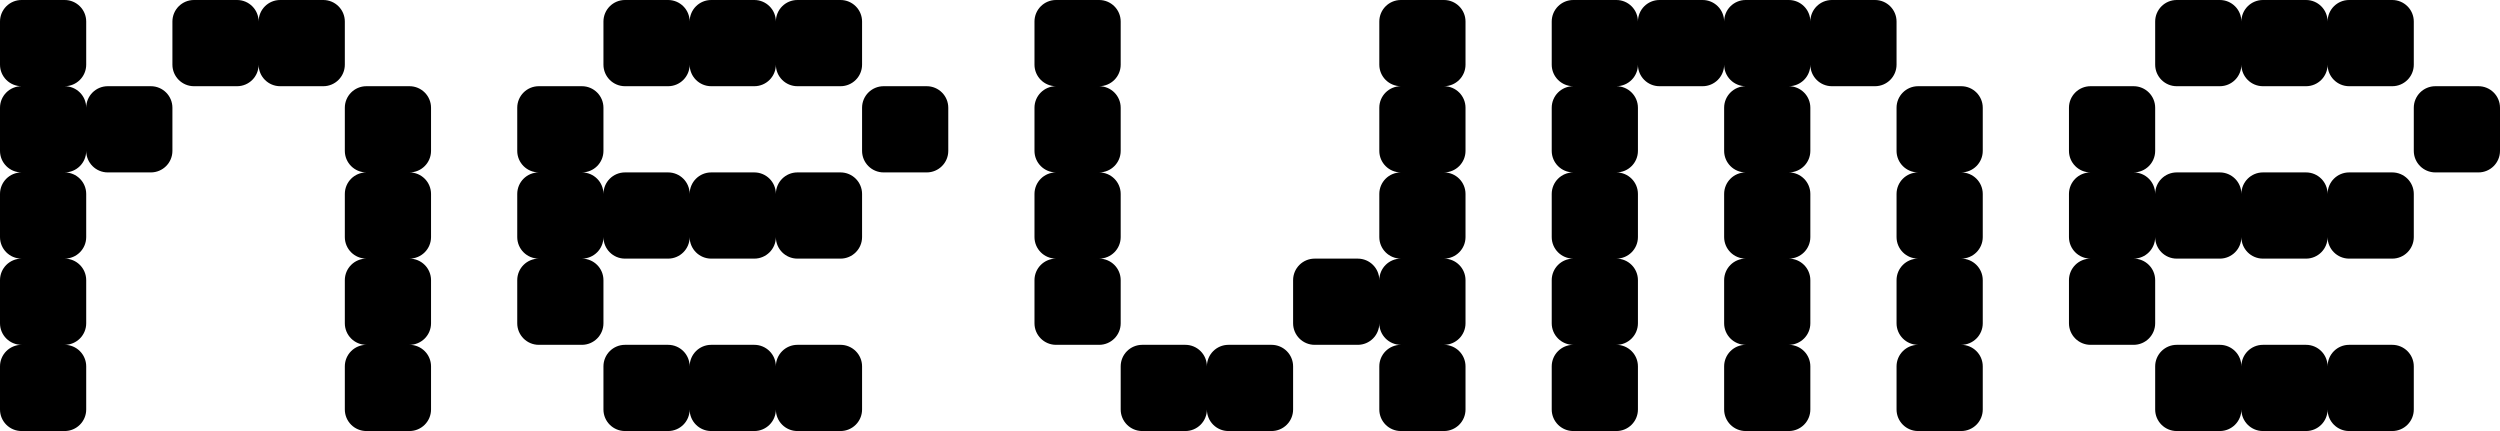<svg width="6264" height="1080" viewBox="0 0 6264 1080" fill="none" xmlns="http://www.w3.org/2000/svg">
<path fill-rule="evenodd" clip-rule="evenodd" d="M0 54C0 24.177 24.177 0 54 0H162C191.823 0 216 24.177 216 54V162C216 191.823 191.823 216 162 216C191.823 216 216 240.177 216 270C216 240.177 240.177 216 270 216H378C407.823 216 432 240.177 432 270V378C432 407.823 407.823 432 378 432H270C240.177 432 216 407.823 216 378C216 407.823 191.823 432 162 432C191.823 432 216 456.176 216 486V594C216 623.824 191.823 648 162 648C191.823 648 216 672.176 216 702V810C216 839.824 191.823 864 162 864C191.823 864 216 888.176 216 918V1026C216 1055.82 191.823 1080 162 1080H54C24.177 1080 0 1055.82 0 1026V918C0 888.176 24.177 864 54 864C24.177 864 0 839.824 0 810V702C0 672.176 24.177 648 54 648C24.177 648 0 623.824 0 594V486C0 456.176 24.177 432 54 432C24.177 432 0 407.823 0 378V270C0 240.177 24.177 216 54 216C24.177 216 0 191.823 0 162V54ZM432 54C432 24.177 456.176 0 486 0H594C623.824 0 648 24.177 648 54C648 24.177 672.176 0 702 0H810C839.824 0 864 24.177 864 54V162C864 191.823 839.824 216 810 216H702C672.176 216 648 191.823 648 162C648 191.823 623.824 216 594 216H486C456.176 216 432 191.823 432 162V54ZM864 270C864 240.177 888.176 216 918 216H1026C1055.82 216 1080 240.177 1080 270V378C1080 407.823 1055.82 432 1026 432C1055.82 432 1080 456.176 1080 486V594C1080 623.824 1055.82 648 1026 648C1055.82 648 1080 672.176 1080 702V810C1080 839.824 1055.82 864 1026 864C1055.82 864 1080 888.176 1080 918V1026C1080 1055.82 1055.82 1080 1026 1080H918C888.176 1080 864 1055.82 864 1026V918C864 888.176 888.176 864 918 864C888.176 864 864 839.824 864 810V702C864 672.176 888.176 648 918 648C888.176 648 864 623.824 864 594V486C864 456.176 888.176 432 918 432C888.176 432 864 407.823 864 378V270ZM1512 54C1512 24.177 1536.18 0 1566 0H1674C1703.82 0 1728 24.177 1728 54C1728 24.177 1752.18 0 1782 0H1890C1919.82 0 1944 24.177 1944 54C1944 24.177 1968.18 0 1998 0H2106C2135.82 0 2160 24.177 2160 54V162C2160 191.823 2135.82 216 2106 216H1998C1968.18 216 1944 191.823 1944 162C1944 191.823 1919.82 216 1890 216H1782C1752.18 216 1728 191.823 1728 162C1728 191.823 1703.82 216 1674 216H1566C1536.18 216 1512 191.823 1512 162V54ZM1296 270C1296 240.177 1320.18 216 1350 216H1458C1487.82 216 1512 240.177 1512 270V378C1512 407.823 1487.82 432 1458 432C1487.82 432 1512 456.176 1512 486C1512 456.176 1536.18 432 1566 432H1674C1703.82 432 1728 456.176 1728 486C1728 456.176 1752.18 432 1782 432H1890C1919.82 432 1944 456.176 1944 486C1944 456.176 1968.18 432 1998 432H2106C2135.82 432 2160 456.176 2160 486V594C2160 623.824 2135.82 648 2106 648H1998C1968.18 648 1944 623.824 1944 594C1944 623.824 1919.82 648 1890 648H1782C1752.18 648 1728 623.824 1728 594C1728 623.824 1703.82 648 1674 648H1566C1536.18 648 1512 623.824 1512 594C1512 623.824 1487.82 648 1458 648C1487.82 648 1512 672.176 1512 702V810C1512 839.824 1487.82 864 1458 864H1350C1320.18 864 1296 839.824 1296 810V702C1296 672.176 1320.18 648 1350 648C1320.18 648 1296 623.824 1296 594V486C1296 456.176 1320.18 432 1350 432C1320.18 432 1296 407.823 1296 378V270ZM2214 216C2184.18 216 2160 240.177 2160 270V378C2160 407.823 2184.18 432 2214 432H2322C2351.82 432 2376 407.823 2376 378V270C2376 240.177 2351.82 216 2322 216H2214ZM1566 864C1536.18 864 1512 888.176 1512 918V1026C1512 1055.82 1536.18 1080 1566 1080H1674C1703.82 1080 1728 1055.82 1728 1026C1728 1055.82 1752.18 1080 1782 1080H1890C1919.82 1080 1944 1055.82 1944 1026C1944 1055.82 1968.18 1080 1998 1080H2106C2135.82 1080 2160 1055.82 2160 1026V918C2160 888.176 2135.82 864 2106 864H1998C1968.18 864 1944 888.176 1944 918C1944 888.176 1919.82 864 1890 864H1782C1752.18 864 1728 888.176 1728 918C1728 888.176 1703.82 864 1674 864H1566ZM5400 54C5400 24.177 5424.19 0 5454 0H5562C5591.81 0 5616 24.177 5616 54C5616 24.177 5640.19 0 5670 0H5778C5807.81 0 5832 24.177 5832 54C5832 24.177 5856.19 0 5886 0H5994C6023.81 0 6048 24.177 6048 54V162C6048 191.823 6023.81 216 5994 216H5886C5856.19 216 5832 191.823 5832 162C5832 191.823 5807.81 216 5778 216H5670C5640.19 216 5616 191.823 5616 162C5616 191.823 5591.81 216 5562 216H5454C5424.19 216 5400 191.823 5400 162V54ZM5184 270C5184 240.177 5208.18 216 5238 216H5346C5375.82 216 5400 240.177 5400 270V378C5400 407.823 5375.82 432 5346 432C5375.82 432 5400 456.176 5400 486C5400 456.176 5424.19 432 5454 432H5562C5591.81 432 5616 456.176 5616 486C5616 456.176 5640.19 432 5670 432H5778C5807.81 432 5832 456.176 5832 486C5832 456.176 5856.19 432 5886 432H5994C6023.81 432 6048 456.176 6048 486V594C6048 623.824 6023.81 648 5994 648H5886C5856.19 648 5832 623.824 5832 594C5832 623.824 5807.81 648 5778 648H5670C5640.19 648 5616 623.824 5616 594C5616 623.824 5591.81 648 5562 648H5454C5424.19 648 5400 623.824 5400 594C5400 623.824 5375.82 648 5346 648C5375.82 648 5400 672.176 5400 702V810C5400 839.824 5375.82 864 5346 864H5238C5208.18 864 5184 839.824 5184 810V702C5184 672.176 5208.18 648 5238 648C5208.18 648 5184 623.824 5184 594V486C5184 456.176 5208.18 432 5238 432C5208.18 432 5184 407.823 5184 378V270ZM6102 216C6072.19 216 6048 240.177 6048 270V378C6048 407.823 6072.19 432 6102 432H6210C6239.81 432 6264 407.823 6264 378V270C6264 240.177 6239.81 216 6210 216H6102ZM5454 864C5424.19 864 5400 888.176 5400 918V1026C5400 1055.82 5424.19 1080 5454 1080H5562C5591.81 1080 5616 1055.82 5616 1026C5616 1055.82 5640.19 1080 5670 1080H5778C5807.81 1080 5832 1055.82 5832 1026C5832 1055.82 5856.19 1080 5886 1080H5994C6023.81 1080 6048 1055.82 6048 1026V918C6048 888.176 6023.81 864 5994 864H5886C5856.19 864 5832 888.176 5832 918C5832 888.176 5807.81 864 5778 864H5670C5640.19 864 5616 888.176 5616 918C5616 888.176 5591.81 864 5562 864H5454ZM2808 162C2808 191.823 2783.82 216 2754 216C2783.82 216 2808 240.177 2808 270V378C2808 407.823 2783.82 432 2754 432C2783.82 432 2808 456.176 2808 486V594C2808 623.824 2783.82 648 2754 648C2783.82 648 2808 672.176 2808 702V810C2808 839.824 2783.82 864 2754 864H2646C2616.18 864 2592 839.824 2592 810V702C2592 672.176 2616.18 648 2646 648C2616.18 648 2592 623.824 2592 594V486C2592 456.176 2616.18 432 2646 432C2616.18 432 2592 407.823 2592 378V270C2592 240.177 2616.18 216 2646 216C2616.18 216 2592 191.823 2592 162V54C2592 24.177 2616.18 0 2646 0H2754C2783.82 0 2808 24.177 2808 54V162ZM3456 810C3456 839.824 3431.82 864 3402 864H3294C3264.18 864 3240 839.824 3240 810V702C3240 672.176 3264.18 648 3294 648H3402C3431.82 648 3456 672.176 3456 702C3456 672.176 3480.18 648 3510 648C3480.18 648 3456 623.824 3456 594V486C3456 456.176 3480.18 432 3510 432C3480.18 432 3456 407.823 3456 378V270C3456 240.177 3480.18 216 3510 216C3480.18 216 3456 191.823 3456 162V54C3456 24.177 3480.18 0 3510 0H3618C3647.82 0 3672 24.177 3672 54V162C3672 191.823 3647.82 216 3618 216C3647.82 216 3672 240.177 3672 270V378C3672 407.823 3647.82 432 3618 432C3647.82 432 3672 456.176 3672 486V594C3672 623.824 3647.82 648 3618 648C3647.82 648 3672 672.176 3672 702V810C3672 839.824 3647.82 864 3618 864C3647.82 864 3672 888.176 3672 918V1026C3672 1055.82 3647.82 1080 3618 1080H3510C3480.18 1080 3456 1055.82 3456 1026V918C3456 888.176 3480.18 864 3510 864C3480.18 864 3456 839.824 3456 810ZM3186 1080C3215.82 1080 3240 1055.82 3240 1026V918C3240 888.176 3215.82 864 3186 864H3078C3048.18 864 3024 888.176 3024 918C3024 888.176 2999.82 864 2970 864H2862C2832.18 864 2808 888.176 2808 918V1026C2808 1055.82 2832.18 1080 2862 1080H2970C2999.82 1080 3024 1055.82 3024 1026C3024 1055.82 3048.18 1080 3078 1080H3186ZM4158 0C4128.18 0 4104 24.177 4104 54C4104 24.177 4079.82 0 4050 0H3942C3912.18 0 3888 24.177 3888 54V162C3888 191.823 3912.18 216 3942 216C3912.18 216 3888 240.177 3888 270V378C3888 407.823 3912.18 432 3942 432C3912.18 432 3888 456.176 3888 486V594C3888 623.824 3912.18 648 3942 648C3912.18 648 3888 672.176 3888 702V810C3888 839.824 3912.18 864 3942 864C3912.18 864 3888 888.176 3888 918V1026C3888 1055.82 3912.18 1080 3942 1080H4050C4079.82 1080 4104 1055.82 4104 1026V918C4104 888.176 4079.82 864 4050 864C4079.82 864 4104 839.824 4104 810V702C4104 672.176 4079.82 648 4050 648C4079.82 648 4104 623.824 4104 594V486C4104 456.176 4079.82 432 4050 432C4079.82 432 4104 407.823 4104 378V270C4104 240.177 4079.82 216 4050 216C4079.82 216 4104 191.823 4104 162C4104 191.823 4128.18 216 4158 216H4266C4295.82 216 4320 191.823 4320 162C4320 191.823 4344.18 216 4374 216C4344.18 216 4320 240.177 4320 270V378C4320 407.823 4344.18 432 4374 432C4344.18 432 4320 456.176 4320 486V594C4320 623.824 4344.18 648 4374 648C4344.18 648 4320 672.176 4320 702V810C4320 839.824 4344.18 864 4374 864C4344.18 864 4320 888.176 4320 918V1026C4320 1055.82 4344.18 1080 4374 1080H4482C4511.82 1080 4536 1055.82 4536 1026V918C4536 888.176 4511.82 864 4482 864C4511.82 864 4536 839.824 4536 810V702C4536 672.176 4511.82 648 4482 648C4511.82 648 4536 623.824 4536 594V486C4536 456.176 4511.82 432 4482 432C4511.82 432 4536 407.823 4536 378V270C4536 240.177 4511.82 216 4482 216C4511.82 216 4536 191.823 4536 162C4536 191.823 4560.18 216 4590 216H4698C4727.82 216 4752 191.823 4752 162V54C4752 24.177 4727.82 0 4698 0H4590C4560.18 0 4536 24.177 4536 54C4536 24.177 4511.82 0 4482 0H4374C4344.18 0 4320 24.177 4320 54C4320 24.177 4295.82 0 4266 0H4158ZM4752 270C4752 240.177 4776.18 216 4806 216H4914C4943.82 216 4968 240.177 4968 270V378C4968 407.823 4943.82 432 4914 432C4943.82 432 4968 456.176 4968 486V594C4968 623.824 4943.82 648 4914 648C4943.82 648 4968 672.176 4968 702V810C4968 839.824 4943.82 864 4914 864C4943.82 864 4968 888.176 4968 918V1026C4968 1055.82 4943.82 1080 4914 1080H4806C4776.18 1080 4752 1055.82 4752 1026V918C4752 888.176 4776.18 864 4806 864C4776.18 864 4752 839.824 4752 810V702C4752 672.176 4776.18 648 4806 648C4776.18 648 4752 623.824 4752 594V486C4752 456.176 4776.18 432 4806 432C4776.18 432 4752 407.823 4752 378V270Z" fill="black"/>
</svg>
